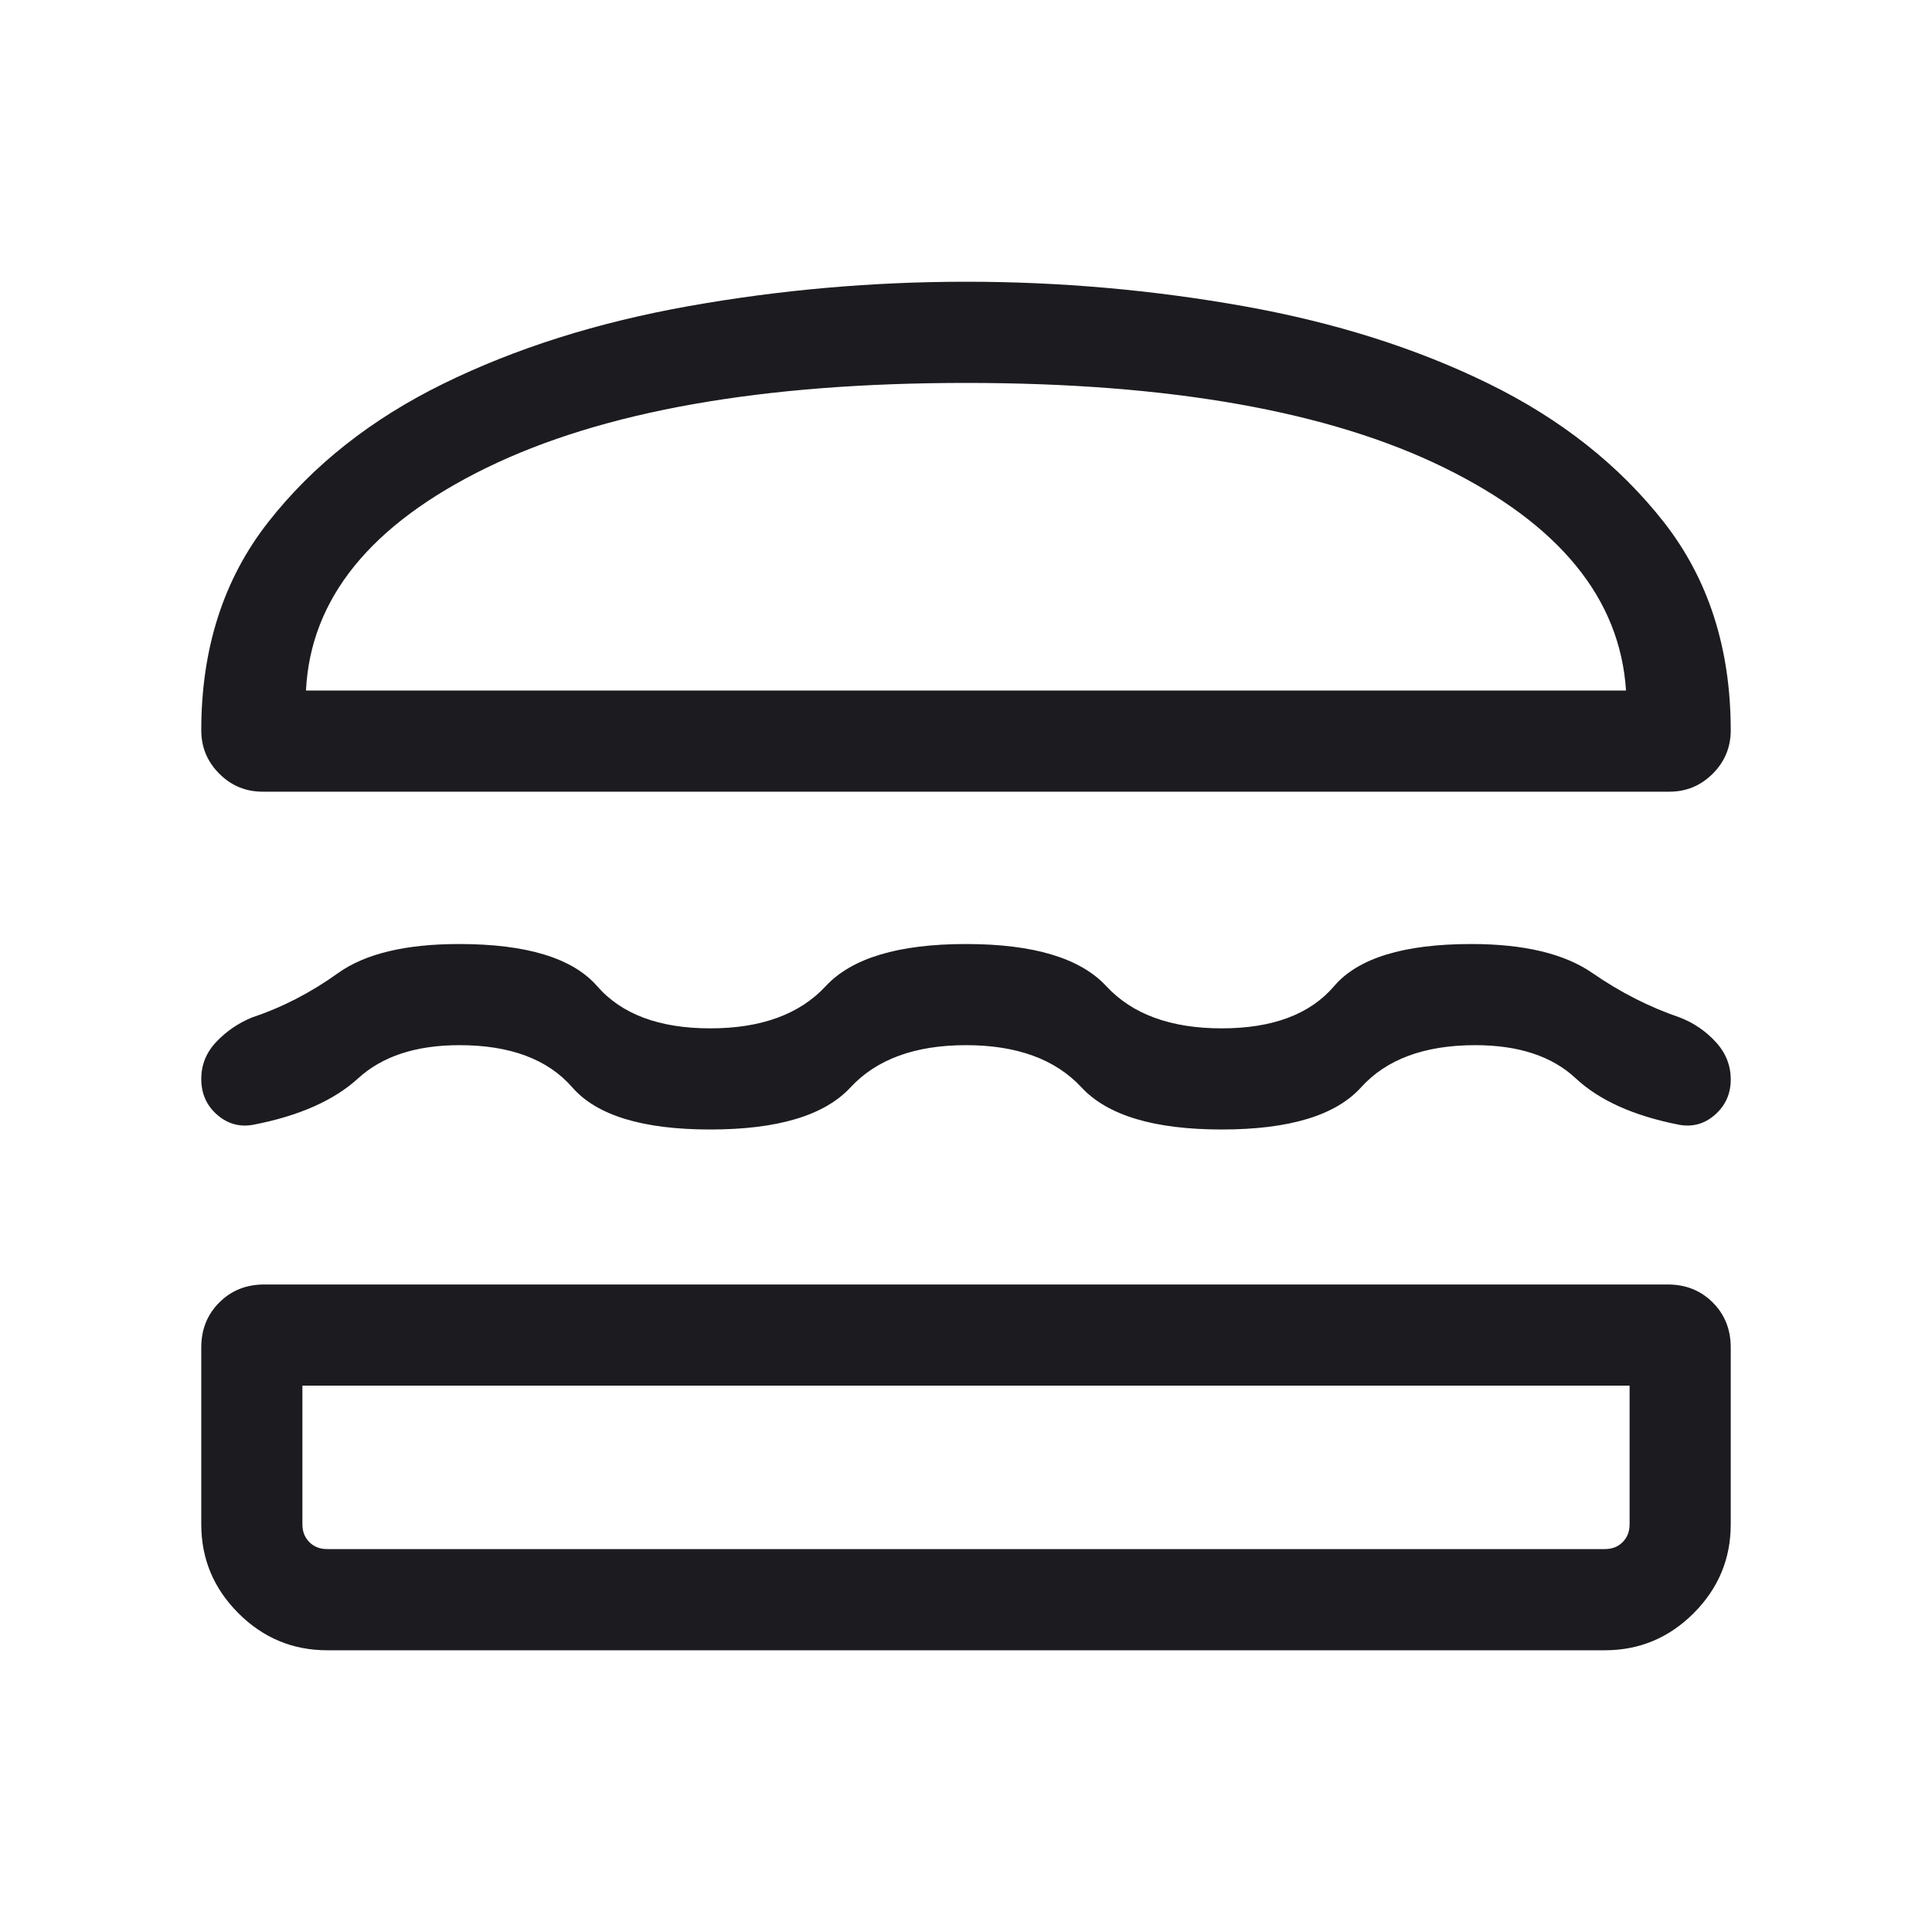 <svg width="40" height="40" viewBox="0 0 40 40" fill="none" xmlns="http://www.w3.org/2000/svg">
<mask id="mask0_108_13" style="mask-type:alpha" maskUnits="userSpaceOnUse" x="0" y="0" width="40" height="40">
<rect width="40" height="40" fill="#D9D9D9"/>
</mask>
<g mask="url(#mask0_108_13)">
<path d="M6.774 34.167C6.06 34.167 5.447 33.911 4.935 33.399C4.423 32.887 4.167 32.274 4.167 31.56V27.898C4.167 27.526 4.291 27.215 4.54 26.967C4.788 26.718 5.098 26.594 5.47 26.594H34.53C34.902 26.594 35.212 26.718 35.461 26.967C35.709 27.215 35.833 27.526 35.833 27.898V31.56C35.833 32.274 35.577 32.887 35.066 33.399C34.554 33.911 33.941 34.167 33.226 34.167H6.774ZM6.261 28.688V31.56C6.261 31.709 6.309 31.832 6.405 31.928C6.501 32.025 6.624 32.072 6.774 32.072H33.226C33.376 32.072 33.499 32.025 33.595 31.928C33.691 31.832 33.739 31.709 33.739 31.56V28.688H6.261ZM20 21.639C18.947 21.639 18.15 21.93 17.61 22.512C17.071 23.094 16.103 23.385 14.705 23.385C13.308 23.385 12.355 23.094 11.848 22.512C11.341 21.93 10.562 21.639 9.512 21.639C8.616 21.639 7.917 21.867 7.416 22.325C6.915 22.782 6.195 23.102 5.254 23.285C4.97 23.34 4.717 23.272 4.497 23.081C4.277 22.89 4.167 22.643 4.167 22.338C4.167 22.044 4.271 21.788 4.481 21.568C4.689 21.349 4.936 21.181 5.221 21.064C5.842 20.857 6.434 20.552 6.996 20.149C7.558 19.746 8.395 19.545 9.506 19.545C10.904 19.545 11.856 19.836 12.364 20.418C12.871 21 13.652 21.291 14.705 21.291C15.759 21.291 16.555 21 17.095 20.418C17.634 19.836 18.603 19.545 20 19.545C21.398 19.545 22.366 19.836 22.905 20.418C23.445 21 24.241 21.291 25.295 21.291C26.348 21.291 27.123 21 27.62 20.418C28.117 19.836 29.064 19.545 30.462 19.545C31.554 19.545 32.39 19.745 32.968 20.145C33.547 20.545 34.151 20.852 34.779 21.066C35.064 21.176 35.311 21.344 35.52 21.57C35.729 21.796 35.833 22.056 35.833 22.35C35.833 22.644 35.725 22.887 35.508 23.079C35.29 23.271 35.039 23.34 34.754 23.285C33.823 23.102 33.113 22.782 32.623 22.325C32.133 21.867 31.44 21.639 30.544 21.639C29.494 21.639 28.706 21.93 28.18 22.512C27.654 23.094 26.692 23.385 25.295 23.385C23.898 23.385 22.929 23.094 22.39 22.512C21.85 21.93 21.053 21.639 20 21.639ZM20.002 5.833C21.945 5.833 23.861 6.002 25.75 6.339C27.638 6.676 29.329 7.211 30.822 7.944C32.316 8.677 33.524 9.632 34.448 10.81C35.371 11.988 35.833 13.425 35.833 15.12C35.833 15.47 35.709 15.77 35.461 16.018C35.212 16.267 34.913 16.391 34.562 16.391H5.438C5.087 16.391 4.788 16.267 4.54 16.018C4.291 15.77 4.167 15.47 4.167 15.12C4.167 13.425 4.629 11.988 5.553 10.81C6.476 9.632 7.685 8.677 9.179 7.944C10.672 7.211 12.364 6.676 14.253 6.339C16.143 6.002 18.059 5.833 20.002 5.833ZM20 7.928C15.783 7.928 12.475 8.513 10.075 9.684C7.674 10.856 6.428 12.393 6.335 14.297H33.665C33.542 12.393 32.288 10.856 29.903 9.684C27.518 8.513 24.217 7.928 20 7.928Z" fill="#1C1B1F"/>
</g>
</svg>
